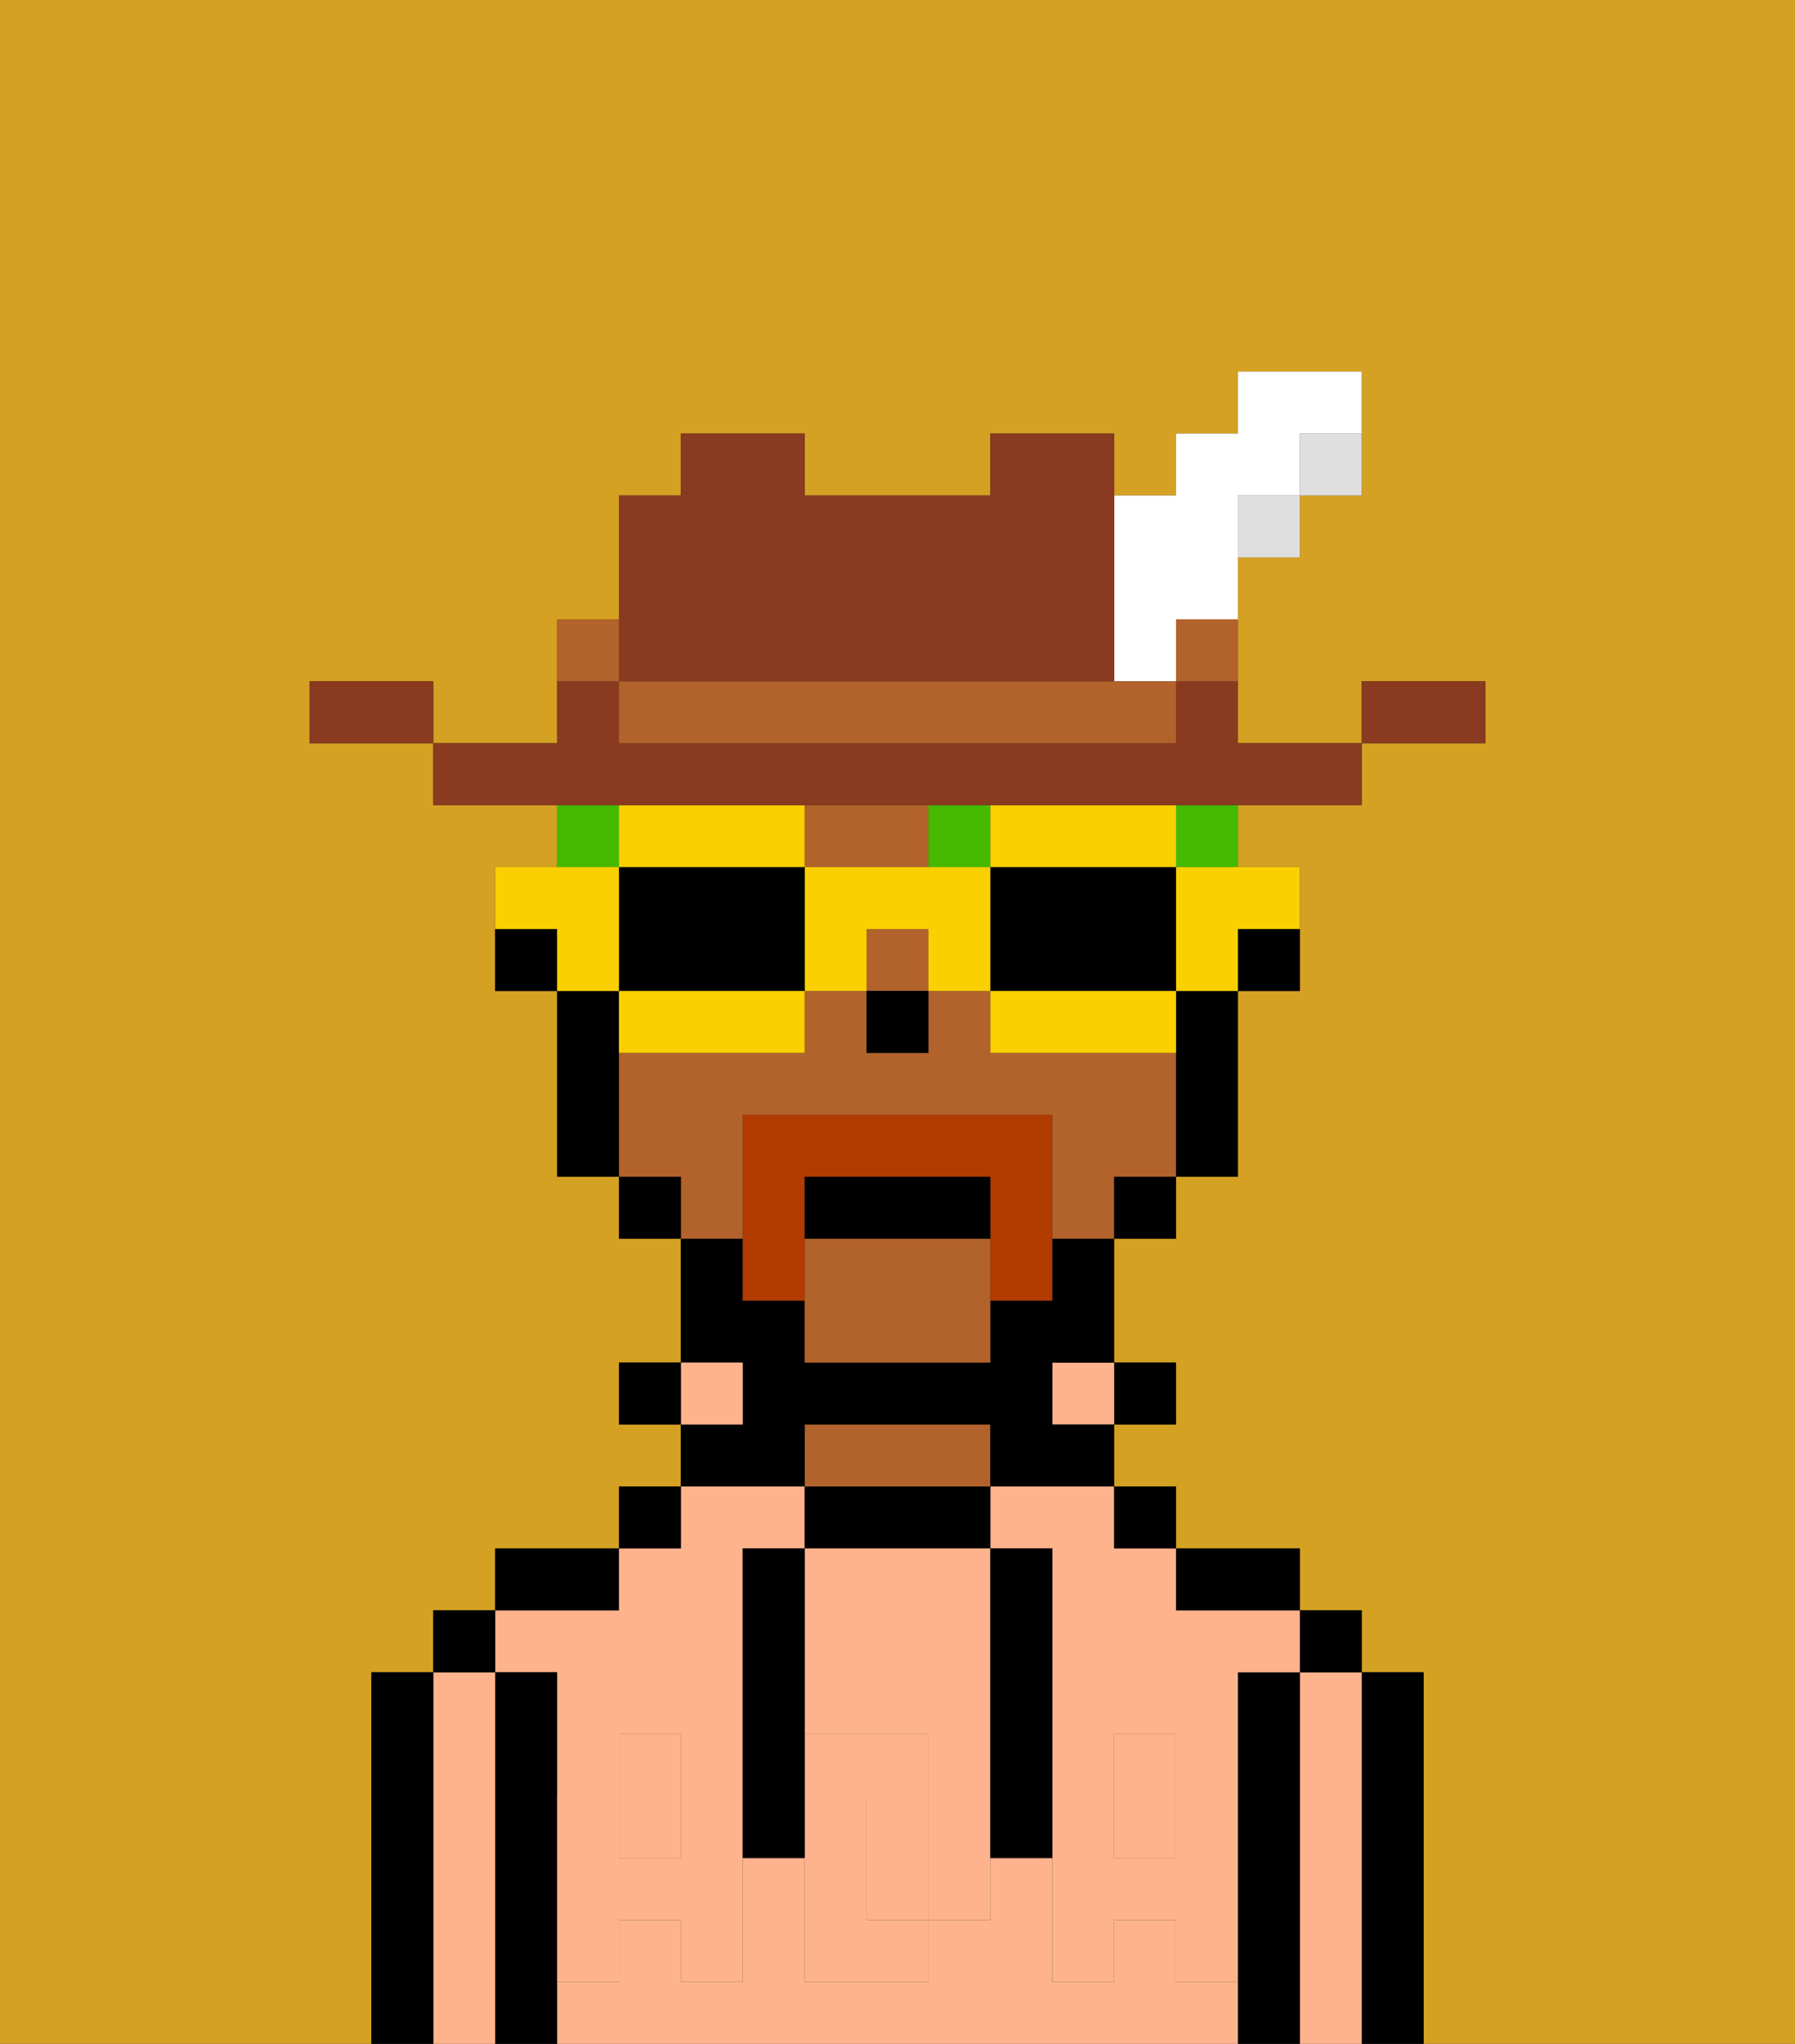<svg xmlns="http://www.w3.org/2000/svg" viewBox="0 0 29 33"><rect x="0" y="0" width="29" height="33" fill="#333333" stroke="none"/><defs><style>polygon,rect,path{shape-rendering:crispedges;}.pa252-1{fill:#d4a122;}.pa252-2{fill:#000000;}.pa252-3{fill:#ffb38d;}.pa252-4{fill:#b2622b;}.pa252-5{fill:#ffb38d;}.pa252-6{fill:#b23b00;}.pa252-7{fill:#45ba00;}.pa252-8{fill:#fad000;}.pa252-9{fill:#893a1f;}.pa252-10{fill:#dfdfdf;}.pa252-11{fill:#b2622b;}.pa252-12{fill:#ffffff;}</style></defs><path class="pa252-1" d="M0,33H6V27H7V26H8V25h2V24h1V23H10V22h1V20H10V19H9V16H8V14H9V13H7V12H5V11H7v1H9V10h1V8h1V7h2V8h3V7h2V8h1V7h1V6h2V8H21V9H20v3h2V11h2v1H22v1H20v1h1v2H20v3H19v1H18v2h1v1H18v1h1v1h2v1h1v1h1v6h6V0H0Z"/><path class="pa252-2" d="M23,27H22v6h1V27Z"/><path class="pa252-3" d="M22,27H21v6h1V27Z"/><rect class="pa252-2" x="21" y="26" width="1" height="1"/><path class="pa252-2" d="M21,27H20v6h1V27Z"/><path class="pa252-3" d="M19,32V31H18v1H17V30H16v1H15v1H13V30H12v2H11V31H10v1H9v1H20V32Z"/><path class="pa252-3" d="M9,27v2h1V28h1v1h1V25h1V24H11v1H10v1H8v1Z"/><rect class="pa252-3" x="18" y="29" width="1" height="1"/><path class="pa252-3" d="M16,25h1v4h1V28h1v1h1V27h1V26H19V25H18V24H16Z"/><rect class="pa252-3" x="10" y="29" width="1" height="1"/><path class="pa252-2" d="M20,26h1V25H19v1Z"/><rect class="pa252-2" x="18" y="24" width="1" height="1"/><rect class="pa252-2" x="18" y="22" width="1" height="1"/><rect class="pa252-3" x="17" y="22" width="1" height="1"/><path class="pa252-2" d="M16,25V24H13v1h3Z"/><path class="pa252-4" d="M16,24V23H13v1h3Z"/><path class="pa252-2" d="M13,23h3v1h2V23H17V22h1V20H17v1H16v1H13V21H12V20H11v2h1v1H11v1h2Z"/><rect class="pa252-3" x="11" y="22" width="1" height="1"/><rect class="pa252-2" x="10" y="24" width="1" height="1"/><rect class="pa252-2" x="10" y="22" width="1" height="1"/><path class="pa252-2" d="M10,25H8v1h2Z"/><path class="pa252-2" d="M9,31V27H8v6H9V31Z"/><path class="pa252-3" d="M8,27H7v6H8V27Z"/><rect class="pa252-2" x="7" y="26" width="1" height="1"/><path class="pa252-2" d="M7,27H6v6H7V27Z"/><path class="pa252-3" d="M14,29v2h1V29Z"/><path class="pa252-3" d="M13,28h2v1h1V25H13v3Z"/><path class="pa252-5" d="M19,30H18V29H17v3h1V31h1v1h1V29H19Z"/><rect class="pa252-5" x="18" y="28" width="1" height="1"/><path class="pa252-5" d="M15,29v2h1V29Z"/><path class="pa252-5" d="M14,30V29h1V28H13v4h2V31H14Z"/><path class="pa252-5" d="M11,29v1H10V29H9v3h1V31h1v1h1V29Z"/><rect class="pa252-5" x="10" y="28" width="1" height="1"/><path class="pa252-2" d="M13,27V25H12v5h1V27Z"/><path class="pa252-2" d="M17,28V25H16v5h1V28Z"/><path class="pa252-2" d="M20,16h1V15H20Z"/><rect class="pa252-4" x="14" y="15" width="1" height="1"/><path class="pa252-4" d="M12,19V18h5v2h1V19h1V17H16V16H15v1H14V16H13v1H10v2h1v1h1Z"/><path class="pa252-4" d="M14,14h1V13H13v1Z"/><path class="pa252-4" d="M13,20v2h3V20Z"/><path class="pa252-2" d="M19,17v2h1V16H19Z"/><rect class="pa252-2" x="18" y="19" width="1" height="1"/><rect class="pa252-2" x="10" y="19" width="1" height="1"/><path class="pa252-2" d="M10,16H9v3h1V16Z"/><path class="pa252-2" d="M8,15v1H9V15Z"/><rect class="pa252-2" x="14" y="16" width="1" height="1"/><path class="pa252-6" d="M12,18v3h1V19h3v2h1V18Z"/><path class="pa252-2" d="M16,19H13v1h3Z"/><rect class="pa252-7" x="19" y="13" width="1" height="1"/><rect class="pa252-7" x="15" y="13" width="1" height="1"/><rect class="pa252-7" x="9" y="13" width="1" height="1"/><path class="pa252-8" d="M19,15v1h1V15h1V14H19Z"/><path class="pa252-8" d="M17,14h2V13H16v1Z"/><path class="pa252-2" d="M19,16V14H16v2h3Z"/><path class="pa252-8" d="M18,16H16v1h3V16Z"/><path class="pa252-8" d="M15,14H13v2h1V15h1v1h1V14Z"/><path class="pa252-8" d="M13,14V13H10v1h3Z"/><path class="pa252-2" d="M12,14H10v2h3V14Z"/><path class="pa252-8" d="M10,16v1h3V16H10Z"/><path class="pa252-8" d="M10,15V14H8v1H9v1h1Z"/><path class="pa252-9" d="M24,11H22v1h2Z"/><path class="pa252-10" d="M21,8h1V7H21Z"/><path class="pa252-9" d="M11,13H22V12H20V11H19v1H10V11H9v1H7v1h4Z"/><rect class="pa252-10" x="20" y="8" width="1" height="1"/><path class="pa252-11" d="M19,11h1V10H19Z"/><path class="pa252-12" d="M18,11h1V10h1V8h1V7h1V6H20V7H19V8H18v3Z"/><path class="pa252-11" d="M17,11H10v1h9V11H17Z"/><path class="pa252-9" d="M11,11h7V7H16V8H13V7H11V8H10v3Z"/><path class="pa252-11" d="M10,10H9v1h1Z"/><path class="pa252-9" d="M6,11H5v1H7V11Z"/></svg>